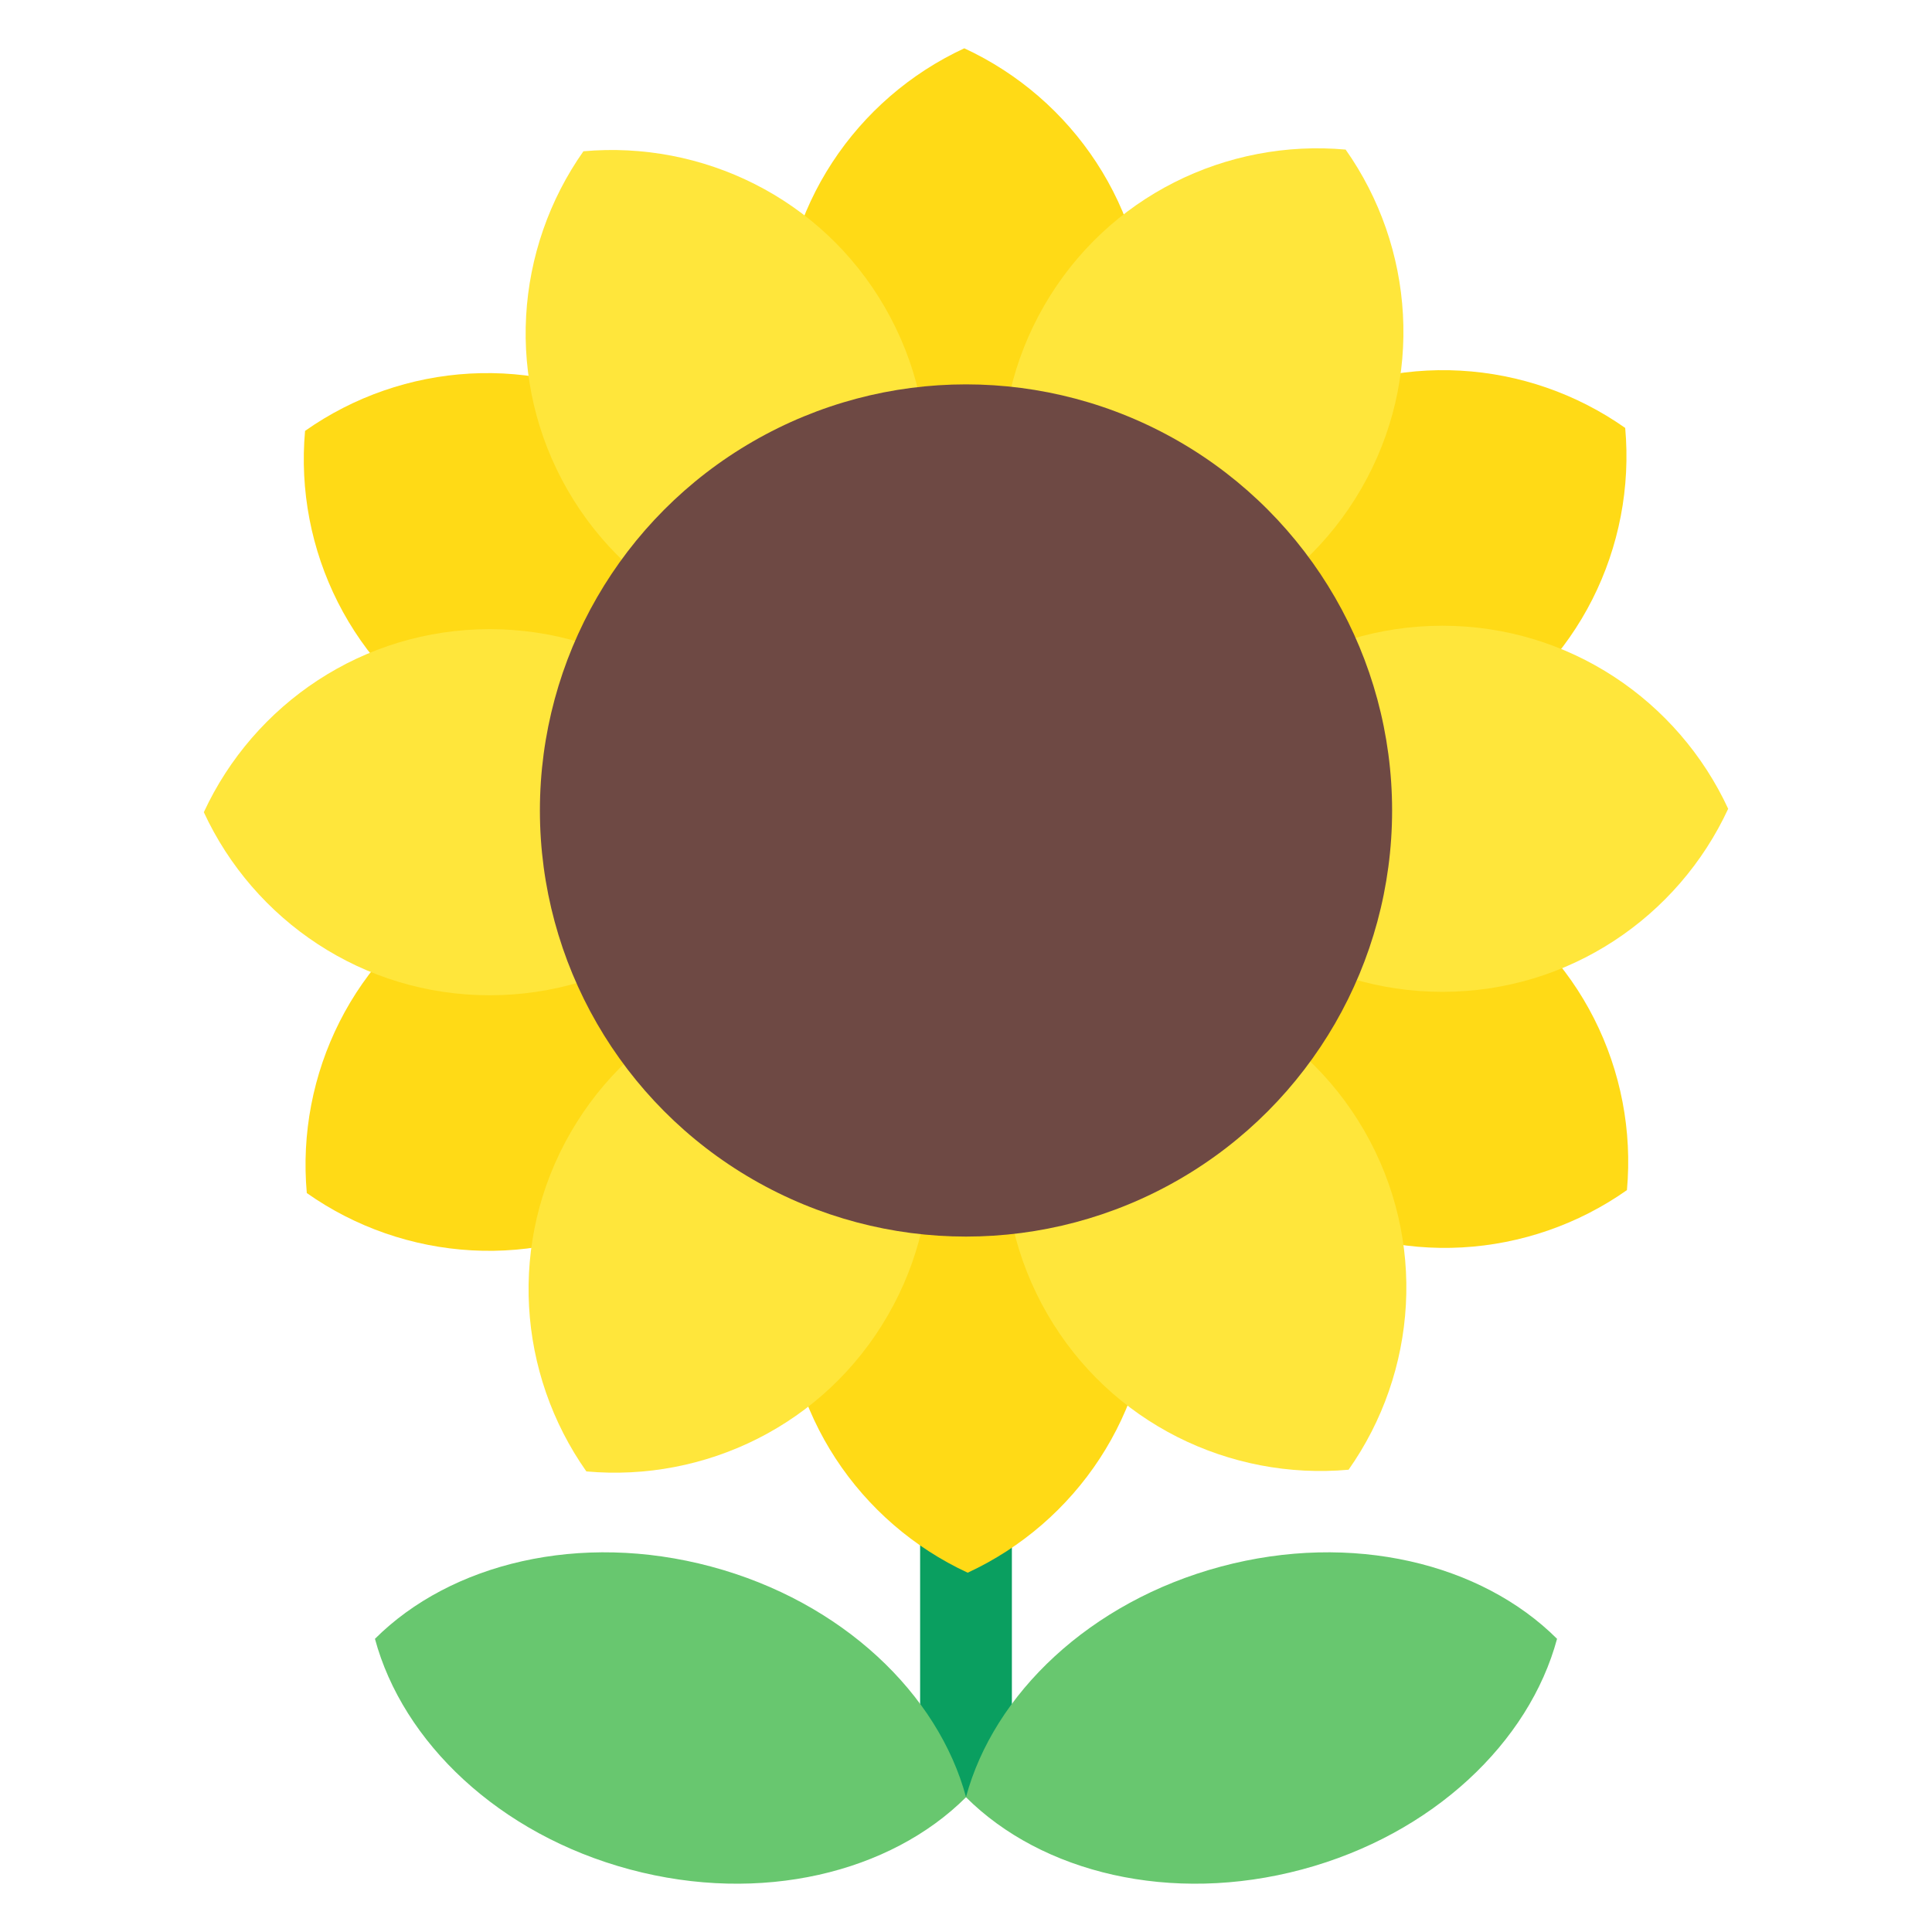 <?xml version="1.0" encoding="UTF-8"?><svg id="Layer_1" xmlns="http://www.w3.org/2000/svg" viewBox="0 0 40 40"><rect x="0" y="0" width="40" height="40" transform="translate(40 40) rotate(-180)" fill="none"/><g><rect x="19.05" y="17.964" width="1.9" height="19.245" fill="#0a9f60"/><g><path d="m19.965,1c-2.236,1.035-3.79,3.292-3.79,5.918s1.554,4.883,3.79,5.918c2.236-1.035,3.79-3.292,3.79-5.918s-1.554-4.883-3.79-5.918Z" fill="#ffda16"/><path d="m6.316,8.921c-.222,2.454.956,4.928,3.23,6.241s5.006,1.095,7.02-.324c.222-2.454-.956-4.928-3.23-6.241-2.274-1.313-5.006-1.095-7.02.324Z" fill="#ffda16"/><path d="m6.352,24.701c2.014,1.419,4.746,1.636,7.02.324,2.274-1.313,3.451-3.787,3.23-6.241-2.014-1.419-4.746-1.636-7.02-.324-2.274,1.313-3.451,3.788-3.23,6.241Z" fill="#ffda16"/><path d="m20.035,32.561c2.236-1.035,3.79-3.292,3.79-5.918,0-2.626-1.554-4.883-3.79-5.918-2.236,1.035-3.79,3.292-3.79,5.918,0,2.626,1.554,4.883,3.79,5.918Z" fill="#ffda16"/><path d="m33.684,24.64c.222-2.454-.956-4.928-3.23-6.241s-5.006-1.095-7.02.324c-.222,2.454.956,4.928,3.23,6.241,2.274,1.313,5.006,1.095,7.02-.324Z" fill="#ffda16"/><path d="m33.648,8.86c-2.014-1.419-4.746-1.636-7.02-.324-2.274,1.313-3.451,3.787-3.23,6.241,2.014,1.419,4.746,1.636,7.02.324,2.274-1.313,3.451-3.788,3.23-6.241Z" fill="#ffda16"/><path d="m12.079,3.132c-1.419,2.014-1.636,4.746-.324,7.02,1.313,2.274,3.787,3.451,6.241,3.23,1.419-2.014,1.636-4.746.324-7.02-1.313-2.274-3.788-3.451-6.241-3.23Z" fill="#ffe63b"/><path d="m12.14,30.464c2.454.222,4.928-.956,6.241-3.23,1.313-2.274,1.095-5.006-.324-7.02-2.454-.222-4.928.956-6.241,3.23-1.313,2.274-1.095,5.006.324,7.02Z" fill="#ffe63b"/><path d="m27.921,30.429c1.419-2.014,1.636-4.746.324-7.02-1.313-2.274-3.787-3.451-6.241-3.23-1.419,2.014-1.636,4.746-.324,7.02,1.313,2.274,3.788,3.451,6.241,3.23Z" fill="#ffe63b"/><path d="m35.78,16.745c-1.035-2.236-3.292-3.79-5.918-3.79s-4.883,1.554-5.918,3.79c1.035,2.236,3.292,3.79,5.918,3.79,2.626,0,4.883-1.554,5.918-3.79Z" fill="#ffe63b"/><path d="m4.22,16.816c1.035,2.236,3.292,3.79,5.918,3.79,2.626,0,4.883-1.554,5.918-3.79-1.035-2.236-3.292-3.79-5.918-3.79s-4.883,1.554-5.918,3.79Z" fill="#ffe63b"/><path d="m27.86,3.097c-2.454-.222-4.928.956-6.241,3.23-1.313,2.274-1.095,5.006.324,7.02,2.454.222,4.928-.956,6.241-3.23s1.095-5.006-.324-7.02Z" fill="#ffe63b"/><circle cx="20" cy="16.78" r="8.822" fill="#6e4944"/></g><g><path d="m32.237,33.93c-1.566-1.563-4.244-2.223-6.959-1.496s-4.704,2.639-5.279,4.775c1.566,1.563,4.244,2.223,6.959,1.496,2.715-.727,4.704-2.639,5.279-4.775Z" fill="#68c76f"/><path d="m7.763,33.93c1.566-1.563,4.244-2.223,6.959-1.496,2.715.727,4.704,2.639,5.279,4.775-1.566,1.563-4.244,2.223-6.959,1.496-2.715-.727-4.704-2.639-5.279-4.775Z" fill="#68c76f"/></g></g></svg>